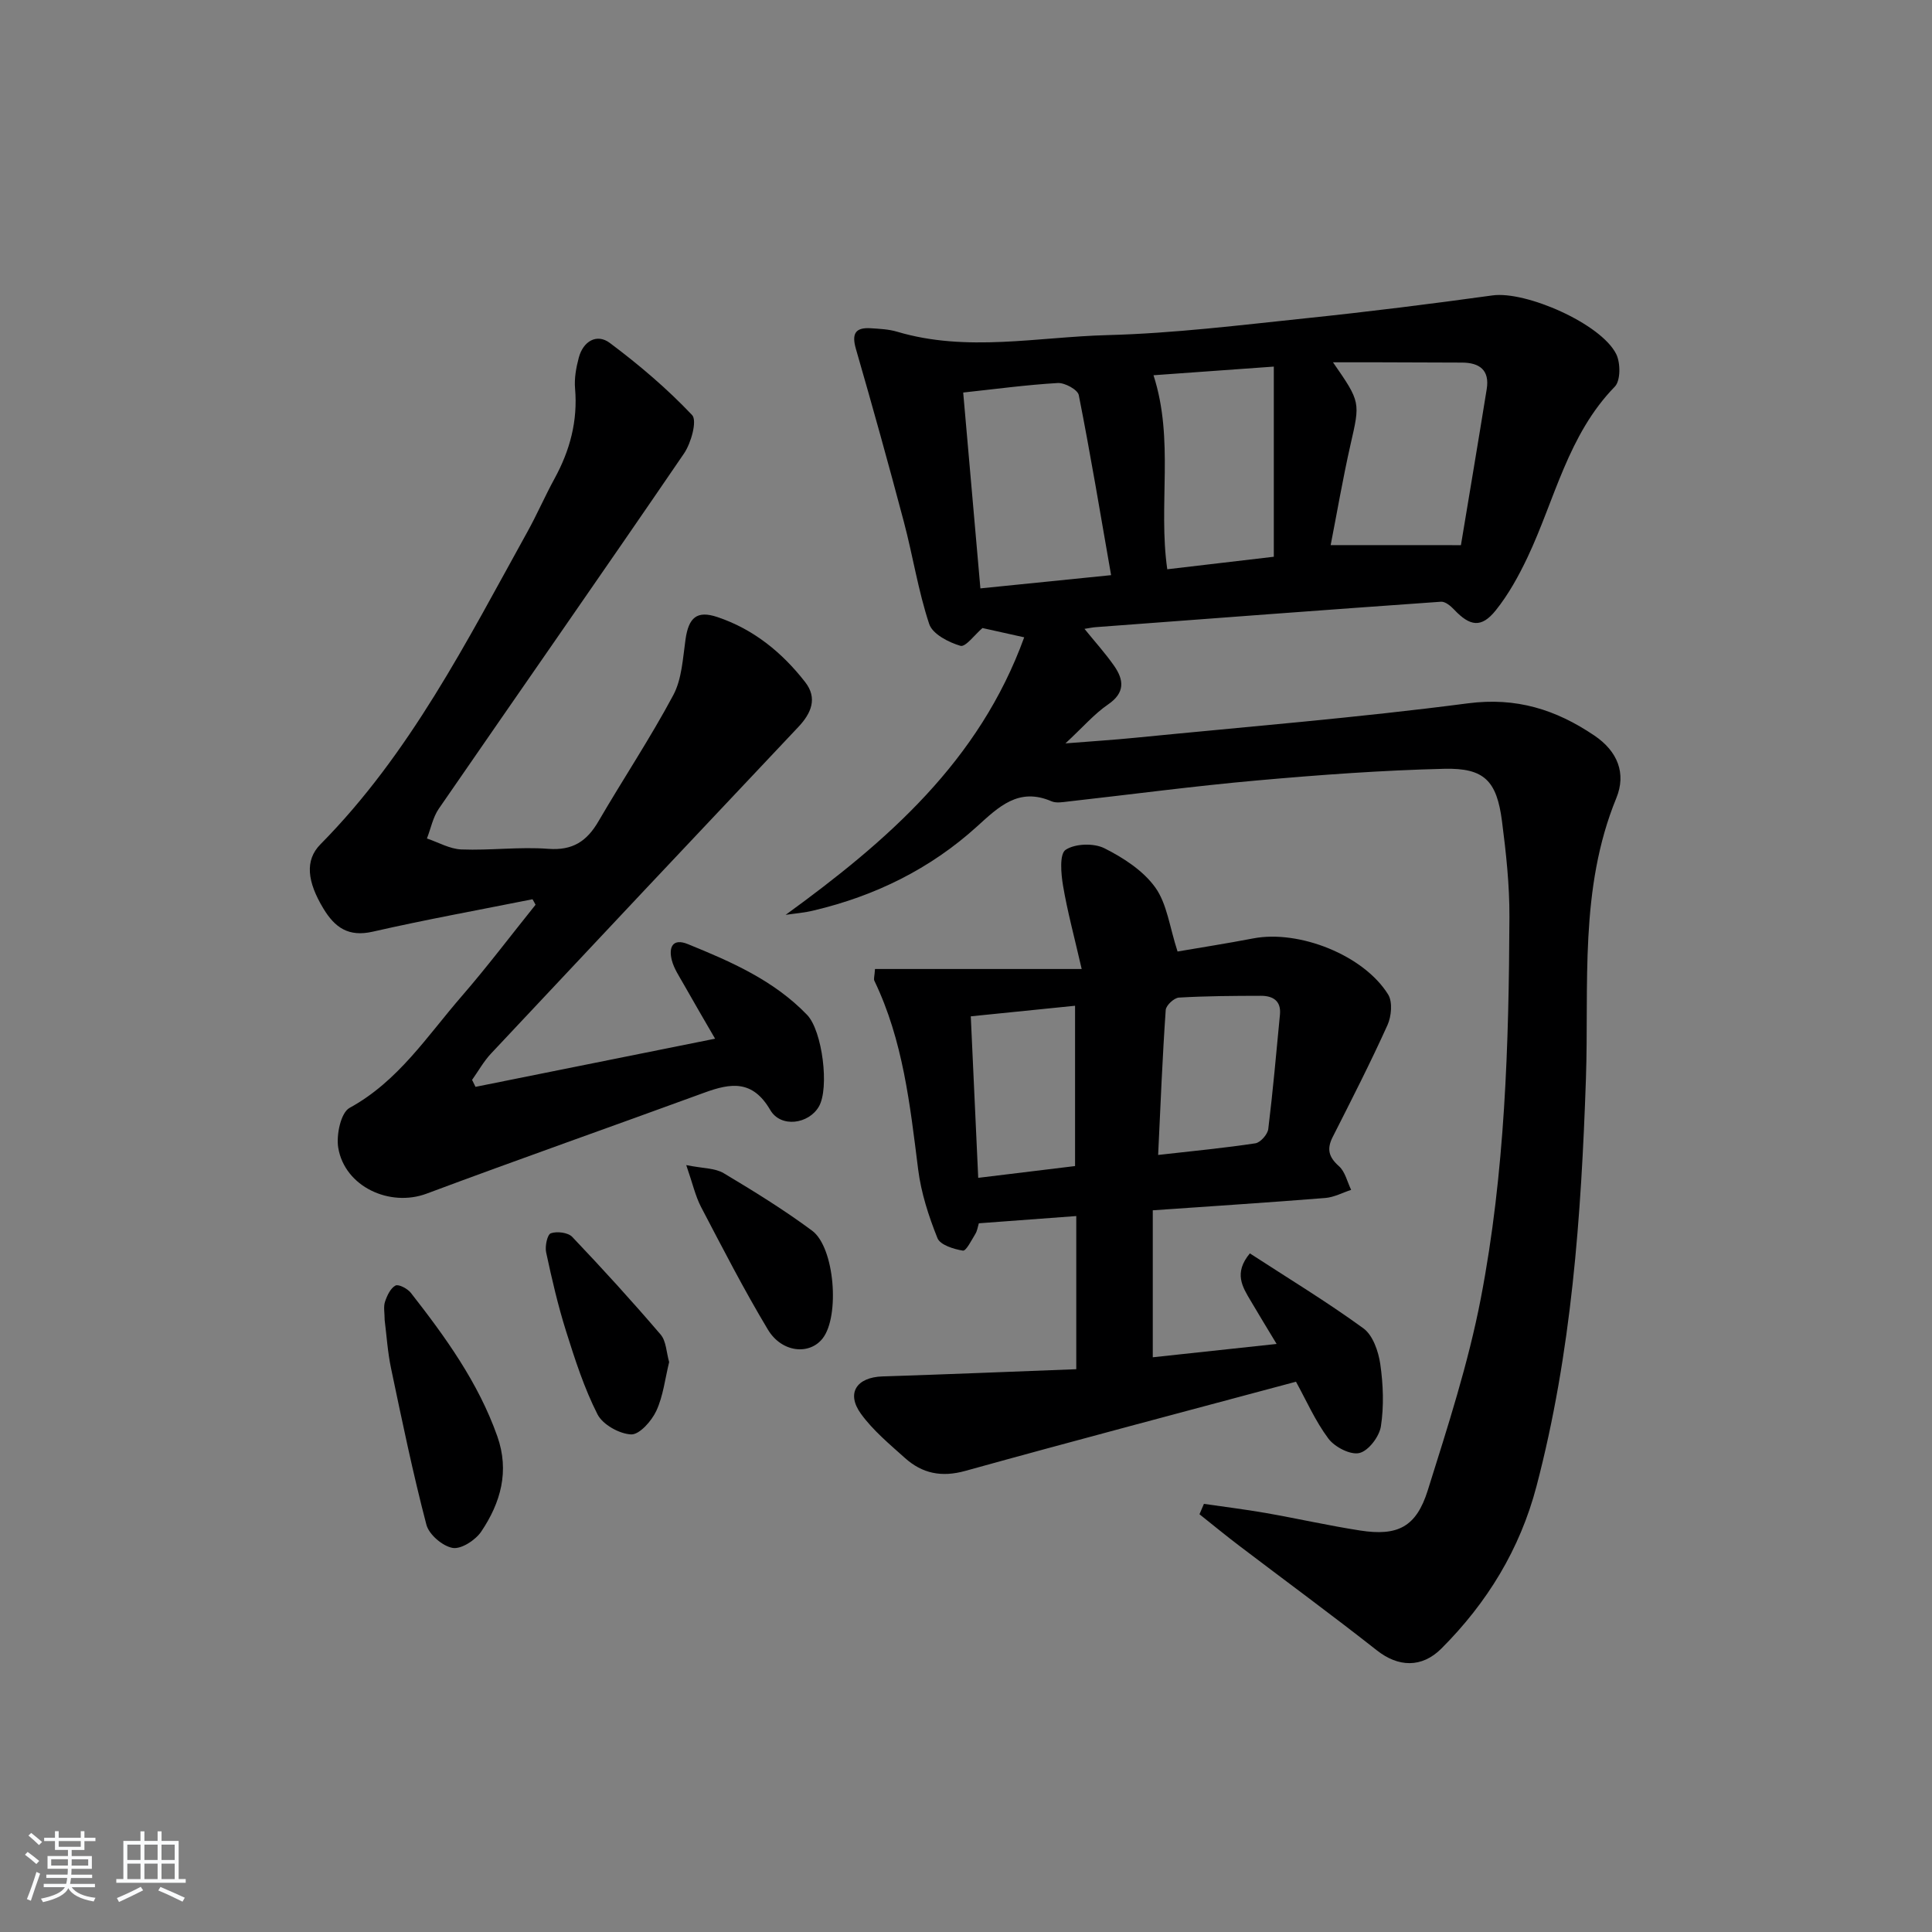 <svg enable-background="new 0 0 400 400" viewBox="0 0 400 400" xmlns="http://www.w3.org/2000/svg"><rect x="0" y="0" width="400" height="400" fill="#808080" stroke="none"/><path d="m5.17 384 .55-.58c.85.61 1.65 1.24 2.4 1.87l-.59.64c-.83-.73-1.62-1.38-2.36-1.93m1.22 9.53-.82-.34c.71-1.76 1.37-3.64 1.98-5.63.24.13.5.25.76.36-.6 1.67-1.24 3.54-1.92 5.61m-.5-13.5.57-.54c.56.44 1.31 1.06 2.26 1.87l-.65.64c-.67-.66-1.4-1.32-2.18-1.97m3.25.46h2.24v-1.36h.77v1.36h4.57v-1.36h.76v1.36h2.28v.69h-2.28v1.84h-2.64v1.26h4.18v2.64h-4.21c0 .45-.02.86-.05 1.21h4.32v.69h-4.38c-.04.34-.1.75-.19 1.22h5.15v.69h-4.82c.87 1.19 2.51 1.92 4.93 2.19-.17.31-.3.57-.37.76-2.77-.49-4.52-1.41-5.26-2.76-.56 1.26-2.3 2.23-5.24 2.9-.12-.24-.26-.48-.43-.72 2.73-.55 4.38-1.34 4.96-2.38h-4.38v-.69h4.65c.1-.38.17-.79.21-1.22h-4.32v-.69h4.4c.03-.34.05-.75.05-1.21h-4.2v-2.64h4.23v-1.26h-2.69v-1.84h-2.24zm1.46 4.46v1.29h3.45c.01-.4.02-.57.01-.53v-.32-.45h-3.46zm1.55-2.59h4.57v-1.19h-4.57zm6.11 2.59h-3.42v.77c-.01.19-.01.37-.02.53h3.44z" fill="#fafbfc"/><path d="m32.63 379.16h.82v1.98h3.54v7.89h1.46v.78h-14.37v-.78h1.46v-7.89h3.54v-1.98h.82v1.98h2.73zm-3.49 11.48.5.73c-1.61.82-3.28 1.63-5 2.42-.13-.27-.28-.55-.44-.82 1.75-.73 3.4-1.5 4.94-2.33m-2.78-5.55h2.73v-3.18h-2.73zm0 3.95h2.73v-3.2h-2.73zm3.54-3.95h2.73v-3.18h-2.73zm0 3.95h2.73v-3.2h-2.73zm7.89 4.68c-1.84-.92-3.51-1.7-5.02-2.32l.45-.73c1.89.8 3.57 1.55 5.04 2.23zm-1.62-11.81h-2.73v3.18h2.73zm-2.73 7.13h2.73v-3.2h-2.73z" fill="#fafbfc"/><g fill="#000001"><path d="m162.66 189.41c21.06-15.31 40.06-31.77 49.39-57.46-3.86-.86-6.39-1.42-8.64-1.92-1.58 1.34-3.5 3.99-4.56 3.68-2.46-.72-5.79-2.44-6.47-4.52-2.28-6.87-3.38-14.11-5.24-21.13-3.17-11.97-6.49-23.91-9.93-35.81-.91-3.15-.15-4.5 3.09-4.29 1.81.12 3.69.2 5.41.71 14.46 4.31 29.09 1.09 43.59.71 13.75-.36 27.48-2.07 41.19-3.5 12.87-1.34 25.71-2.95 38.53-4.72 6.86-.95 22.42 5.82 25.59 12.13.92 1.82.93 5.52-.28 6.76-9.71 9.96-12.41 23.36-18.06 35.31-1.83 3.86-3.95 7.72-6.61 11.03-2.96 3.67-5.32 3.3-8.6-.18-.71-.75-1.84-1.69-2.71-1.63-23.85 1.68-47.7 3.48-71.54 5.27-.66.05-1.31.2-2.28.35 2.12 2.62 4.29 5.01 6.12 7.63 2.05 2.93 2.33 5.59-1.25 8.03-2.82 1.93-5.12 4.62-8.81 8.05 5.78-.46 10.09-.73 14.39-1.16 22.98-2.28 46.02-4.14 68.91-7.13 10.06-1.31 18.25 1.29 26.21 6.67 4.81 3.25 6.64 7.83 4.54 12.95-7.71 18.8-5.63 38.64-6.29 58.09-.97 28.48-2.97 56.73-10.24 84.4-3.43 13.05-10.21 24.1-19.67 33.57-4.09 4.1-8.97 3.86-13.36.4-9.39-7.39-19.03-14.46-28.54-21.69-2.78-2.11-5.47-4.33-8.2-6.5.31-.72.61-1.43.92-2.15 4.25.62 8.52 1.14 12.75 1.88 6.53 1.14 13 2.61 19.55 3.63 7.81 1.22 11.66-.7 14.05-8.33 4.11-13.12 8.39-26.28 10.98-39.74 5.01-26.02 5.81-52.5 5.92-78.95.03-6.61-.69-13.27-1.54-19.84-1.08-8.33-3.64-11.03-11.91-10.84-12.93.31-25.87 1.26-38.76 2.41-13.07 1.16-26.08 2.9-39.12 4.36-1.15.13-2.49.38-3.47-.04-6.81-2.95-10.94 1.14-15.46 5.24-9.67 8.76-21.09 14.36-33.77 17.36-1.92.48-3.89.62-5.82.91zm67.38-70.33c-2.19-12.55-4.25-24.95-6.69-37.28-.22-1.12-2.89-2.58-4.34-2.5-6.42.37-12.82 1.24-19.59 1.97 1.2 13.67 2.37 27 3.56 40.55 8.83-.9 17.68-1.79 27.06-2.74zm72.43-6.21c1.69-10.21 3.56-21.25 5.34-32.32.63-3.9-1.46-5.47-5.13-5.48-5.82-.01-11.64-.04-17.46-.06-2.84-.01-5.68 0-9.24 0 5.76 8.29 5.63 8.26 3.62 17.08-1.59 7.02-2.8 14.13-4.1 20.77 8.93.01 17.04.01 26.97.01zm-38.74 2.4c0-13.21 0-26.02 0-39.37-8.85.63-17.22 1.23-24.91 1.79 4.33 13.4.94 26.86 2.85 40.17 7.01-.83 13.88-1.63 22.06-2.59z"/><path d="m110.25 186.18c-11.03 2.21-22.1 4.21-33.06 6.71-5.03 1.15-7.85-.83-10.25-4.81-3.31-5.49-3.89-9.94-.6-13.27 18.54-18.75 30.27-41.98 42.83-64.66 2.01-3.62 3.66-7.44 5.65-11.08 3.19-5.83 4.82-11.93 4.24-18.64-.18-2.09.22-4.32.77-6.37.89-3.39 3.71-5.08 6.41-3.07 6.05 4.52 11.87 9.47 17.05 14.94 1.09 1.15-.2 5.81-1.68 7.97-16.79 24.59-33.85 48.99-50.75 73.52-1.23 1.78-1.66 4.11-2.47 6.18 2.38.8 4.74 2.18 7.15 2.27 5.98.23 12.02-.58 17.97-.13 5.08.39 8.01-1.59 10.41-5.72 5.09-8.74 10.71-17.18 15.47-26.09 1.79-3.35 1.98-7.64 2.54-11.55.65-4.54 2.36-6.04 6.58-4.63 7.48 2.5 13.41 7.33 18.19 13.47 2.59 3.32 1.29 6.44-1.44 9.32-21.24 22.49-42.44 45.02-63.6 67.59-1.52 1.62-2.62 3.62-3.92 5.45.24.48.47.96.71 1.44 16.35-3.29 32.7-6.58 49.6-9.97-2.16-3.73-4.39-7.53-6.55-11.36-.9-1.59-1.97-3.18-2.41-4.9-.67-2.6.12-4.63 3.33-3.32 8.95 3.64 17.81 7.5 24.69 14.66 3.15 3.28 4.65 15.19 2.42 18.99-2.11 3.61-7.87 4.45-10.06.69-3.65-6.26-8.14-5.6-13.63-3.59-19.15 7.01-38.4 13.77-57.51 20.91-7.59 2.84-16.94-1.4-18.3-9.49-.44-2.65.53-7.27 2.34-8.26 10.08-5.51 16.06-14.87 23.21-23.11 5.32-6.13 10.21-12.62 15.3-18.95-.19-.38-.41-.76-.63-1.14z"/><path d="m222.83 283.48c0-11.31 0-21.25 0-31.71-6.76.5-13.32.99-20.17 1.5-.23.74-.33 1.57-.73 2.21-.78 1.27-1.91 3.56-2.57 3.45-1.91-.31-4.71-1.18-5.27-2.59-1.83-4.56-3.39-9.39-4-14.25-1.68-13.35-3.12-26.69-9.06-39.03-.19-.39.04-.97.13-2.44h42.79c-1.56-6.79-2.97-11.98-3.86-17.25-.42-2.49-.76-6.55.53-7.42 1.96-1.31 5.85-1.43 8.05-.32 3.93 1.97 8.03 4.64 10.52 8.11 2.44 3.41 2.96 8.19 4.61 13.26 4.34-.75 10.02-1.63 15.65-2.71 9.48-1.83 22.89 3.45 27.95 11.61.95 1.53.68 4.53-.14 6.34-3.54 7.83-7.45 15.49-11.34 23.16-1.27 2.51-.82 4.17 1.3 6.05 1.28 1.14 1.71 3.23 2.52 4.9-1.79.58-3.55 1.54-5.37 1.68-11.57.93-23.15 1.67-35.7 2.55v30.43c7.81-.84 16.29-1.76 25.64-2.76-2.04-3.39-3.73-6.14-5.36-8.92-1.7-2.87-3.58-5.74-.18-9.83 7.86 5.11 15.92 10 23.51 15.52 1.96 1.43 3.11 4.77 3.49 7.39.61 4.24.78 8.69.13 12.9-.33 2.12-2.56 5.07-4.45 5.52-1.85.45-5.1-1.23-6.41-2.97-2.74-3.66-4.61-7.97-6.72-11.79-23.07 6.19-45.82 12.18-68.49 18.47-4.9 1.36-8.89.53-12.46-2.67-3.2-2.87-6.61-5.7-9.11-9.14-3.12-4.3-.91-7.58 4.46-7.76 13.22-.42 26.43-.97 40.11-1.49zm16.95-44.36c7.31-.83 13.75-1.44 20.13-2.41 1.05-.16 2.53-1.84 2.67-2.95.97-7.88 1.66-15.79 2.42-23.7.28-2.9-1.52-3.9-3.97-3.89-5.65.01-11.31.04-16.95.37-1 .06-2.67 1.61-2.73 2.57-.68 9.75-1.07 19.51-1.57 30.01zm-17.2 2.3c0-11.36 0-22.2 0-33.19-7.31.74-14.19 1.44-21.59 2.19.51 11.14 1.02 22.14 1.54 33.44 6.81-.83 13.32-1.62 20.05-2.44z"/><path d="m79.64 273.31c0-1.5-.28-2.75.07-3.79.42-1.27 1.13-2.8 2.17-3.36.63-.34 2.51.64 3.19 1.52 7.16 9.16 13.95 18.55 17.89 29.68 2.57 7.27.68 13.78-3.32 19.73-1.19 1.77-4.15 3.7-5.92 3.39-2.09-.36-4.91-2.77-5.44-4.81-2.8-10.69-5.04-21.52-7.31-32.34-.72-3.4-.93-6.89-1.33-10.02z"/><path d="m138.54 282c-.85 3.46-1.23 7.03-2.66 10.11-.97 2.09-3.49 4.94-5.21 4.87-2.44-.11-5.88-2.03-6.96-4.15-2.76-5.43-4.66-11.33-6.5-17.18-1.69-5.36-2.96-10.87-4.14-16.37-.27-1.26.24-3.68.97-3.94 1.27-.45 3.56-.17 4.43.74 6.27 6.59 12.4 13.32 18.31 20.23 1.16 1.36 1.18 3.69 1.76 5.69z"/><path d="m142.08 241.22c3.52.71 5.97.61 7.74 1.67 6.25 3.73 12.48 7.58 18.32 11.91 4.69 3.48 5.75 17.71 2.19 22.29-2.74 3.52-8.48 2.97-11.35-1.82-4.96-8.26-9.37-16.85-13.84-25.39-1.17-2.25-1.73-4.82-3.06-8.66z"/></g></svg>